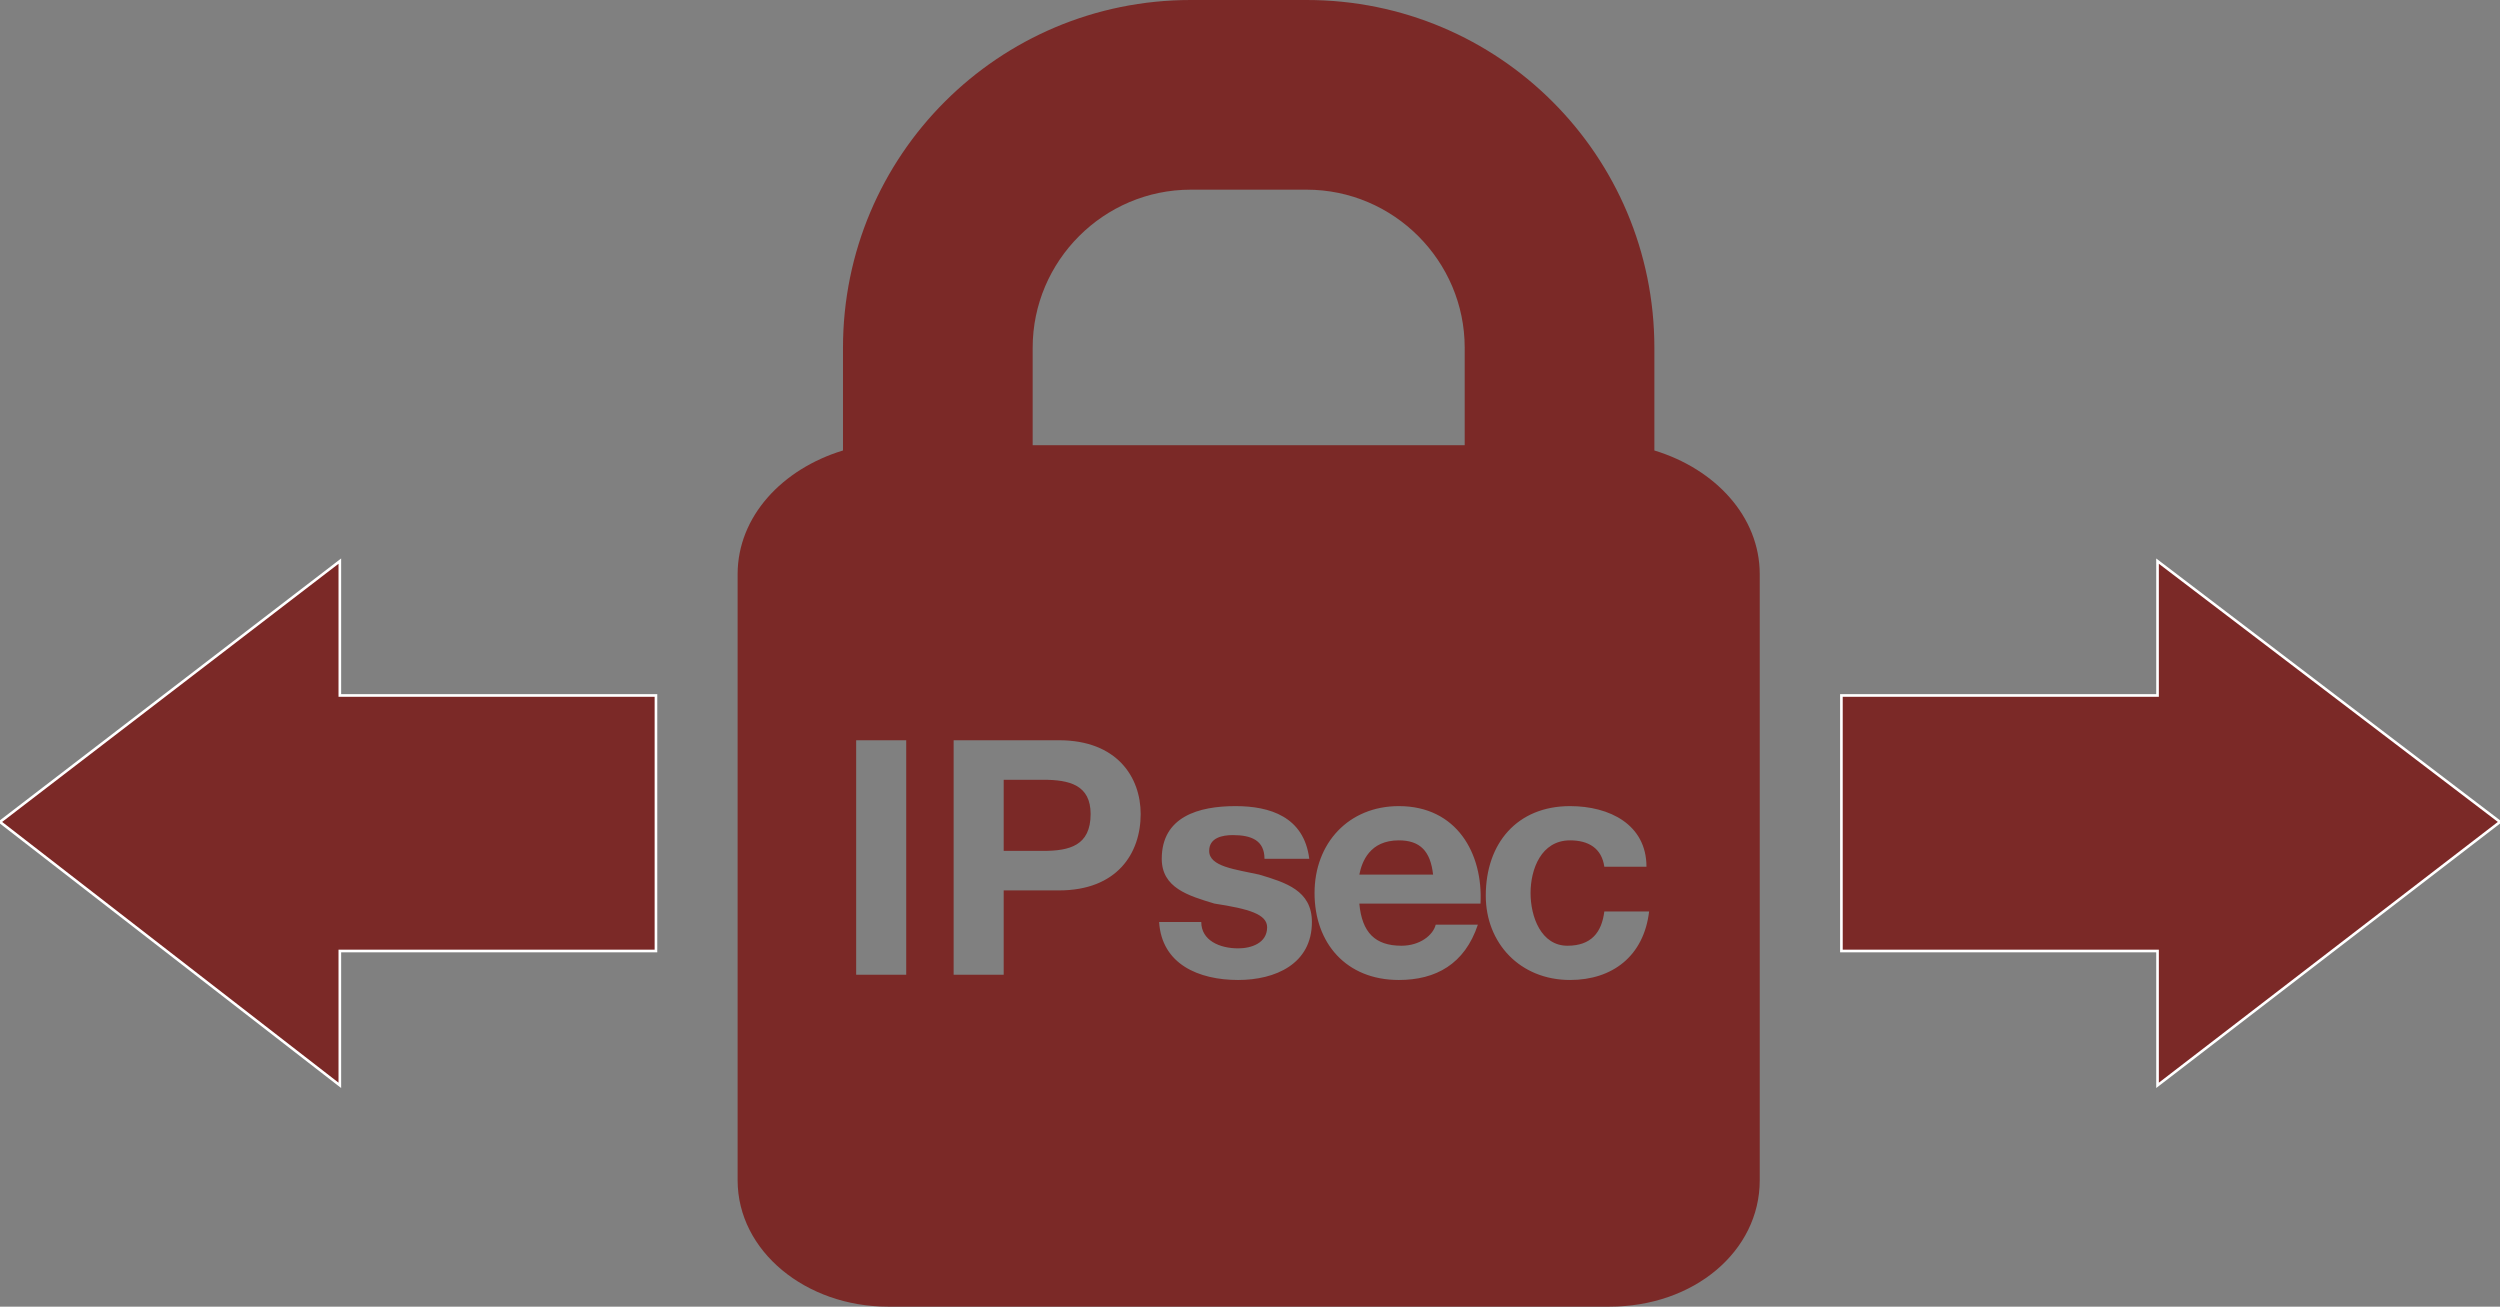 <?xml version="1.0"  encoding="UTF-8" standalone="no"?>
<svg version="1.1" xmlns="http://www.w3.org/2000/svg" xmlns:xlink="http://www.w3.org/1999/xlink" width="949" height="496">
<rect width="100%" height="100%" fill="#808080" stroke="none"/>
<g transform="translate(187, -39)">
<path d="M 762,351 L 632,252 L 632,303 L 512,303 L 512,400 L 632,400 L 632,451 L 762,351 Z "  fill="#7B2927" stroke-width="1px" stroke="#FFFFFF" />
<path d="M -58,252 L -187,351 L -58,451 L -58,400 L 62,400 L 62,303 L -58,303 L -58,252 Z "  fill="#7B2927" stroke-width="1px" stroke="#FFFFFF" />
<path d="M 344,358 C 333,358 330,366 329,371 C 357,371 357,371 357,371 C 356,362 352,358 344,358 Z "  fill="#7B2927" stroke="none" />
<path d="M 441,210 C 441,171 441,171 441,171 C 441,98 382,39 309,39 C 265,39 265,39 265,39 C 192,39 133,98 133,171 C 133,210 133,210 133,210 C 110,217 93,235 93,257 C 93,487 93,487 93,487 C 93,514 119,535 150,535 C 424,535 424,535 424,535 C 456,535 481,514 481,487 C 481,257 481,257 481,257 C 481,235 464,217 441,210 Z M 157,409 C 138,409 138,409 138,409 C 138,320 138,320 138,320 C 157,320 157,320 157,320 Z M 205,171 C 205,138 232,111 265,111 C 309,111 309,111 309,111 C 342,111 369,138 369,171 C 369,208 369,208 369,208 C 205,208 205,208 205,208 Z M 215,377 C 194,377 194,377 194,377 C 194,409 194,409 194,409 C 175,409 175,409 175,409 C 175,320 175,320 175,320 C 215,320 215,320 215,320 C 237,320 246,334 246,348 C 246,363 237,377 215,377 Z M 283,411 C 268,411 254,405 253,389 C 269,389 269,389 269,389 C 269,396 276,399 283,399 C 288,399 294,397 294,391 C 294,386 287,384 274,382 C 264,379 254,376 254,365 C 254,349 268,345 282,345 C 295,345 308,349 310,365 C 293,365 293,365 293,365 C 293,358 288,356 281,356 C 277,356 272,357 272,362 C 272,368 282,369 291,371 C 301,374 311,377 311,389 C 311,405 297,411 283,411 Z M 375,382 C 329,382 329,382 329,382 C 330,393 335,398 345,398 C 352,398 357,394 358,390 C 374,390 374,390 374,390 C 369,405 358,411 344,411 C 324,411 312,397 312,378 C 312,359 325,345 344,345 C 366,345 376,363 375,382 Z M 409,411 C 390,411 377,397 377,379 C 377,359 389,345 409,345 C 424,345 438,352 438,368 C 422,368 422,368 422,368 C 421,361 416,358 409,358 C 398,358 394,369 394,378 C 394,387 398,398 408,398 C 417,398 421,393 422,385 C 439,385 439,385 439,385 C 437,402 425,411 409,411 Z "  fill="#7B2927" stroke="none" />
<path d="M 209,335 C 194,335 194,335 194,335 C 194,362 194,362 194,362 C 209,362 209,362 209,362 C 219,362 227,360 227,348 C 227,337 219,335 209,335 Z "  fill="#7B2927" stroke="none" />
</g>
</svg>
